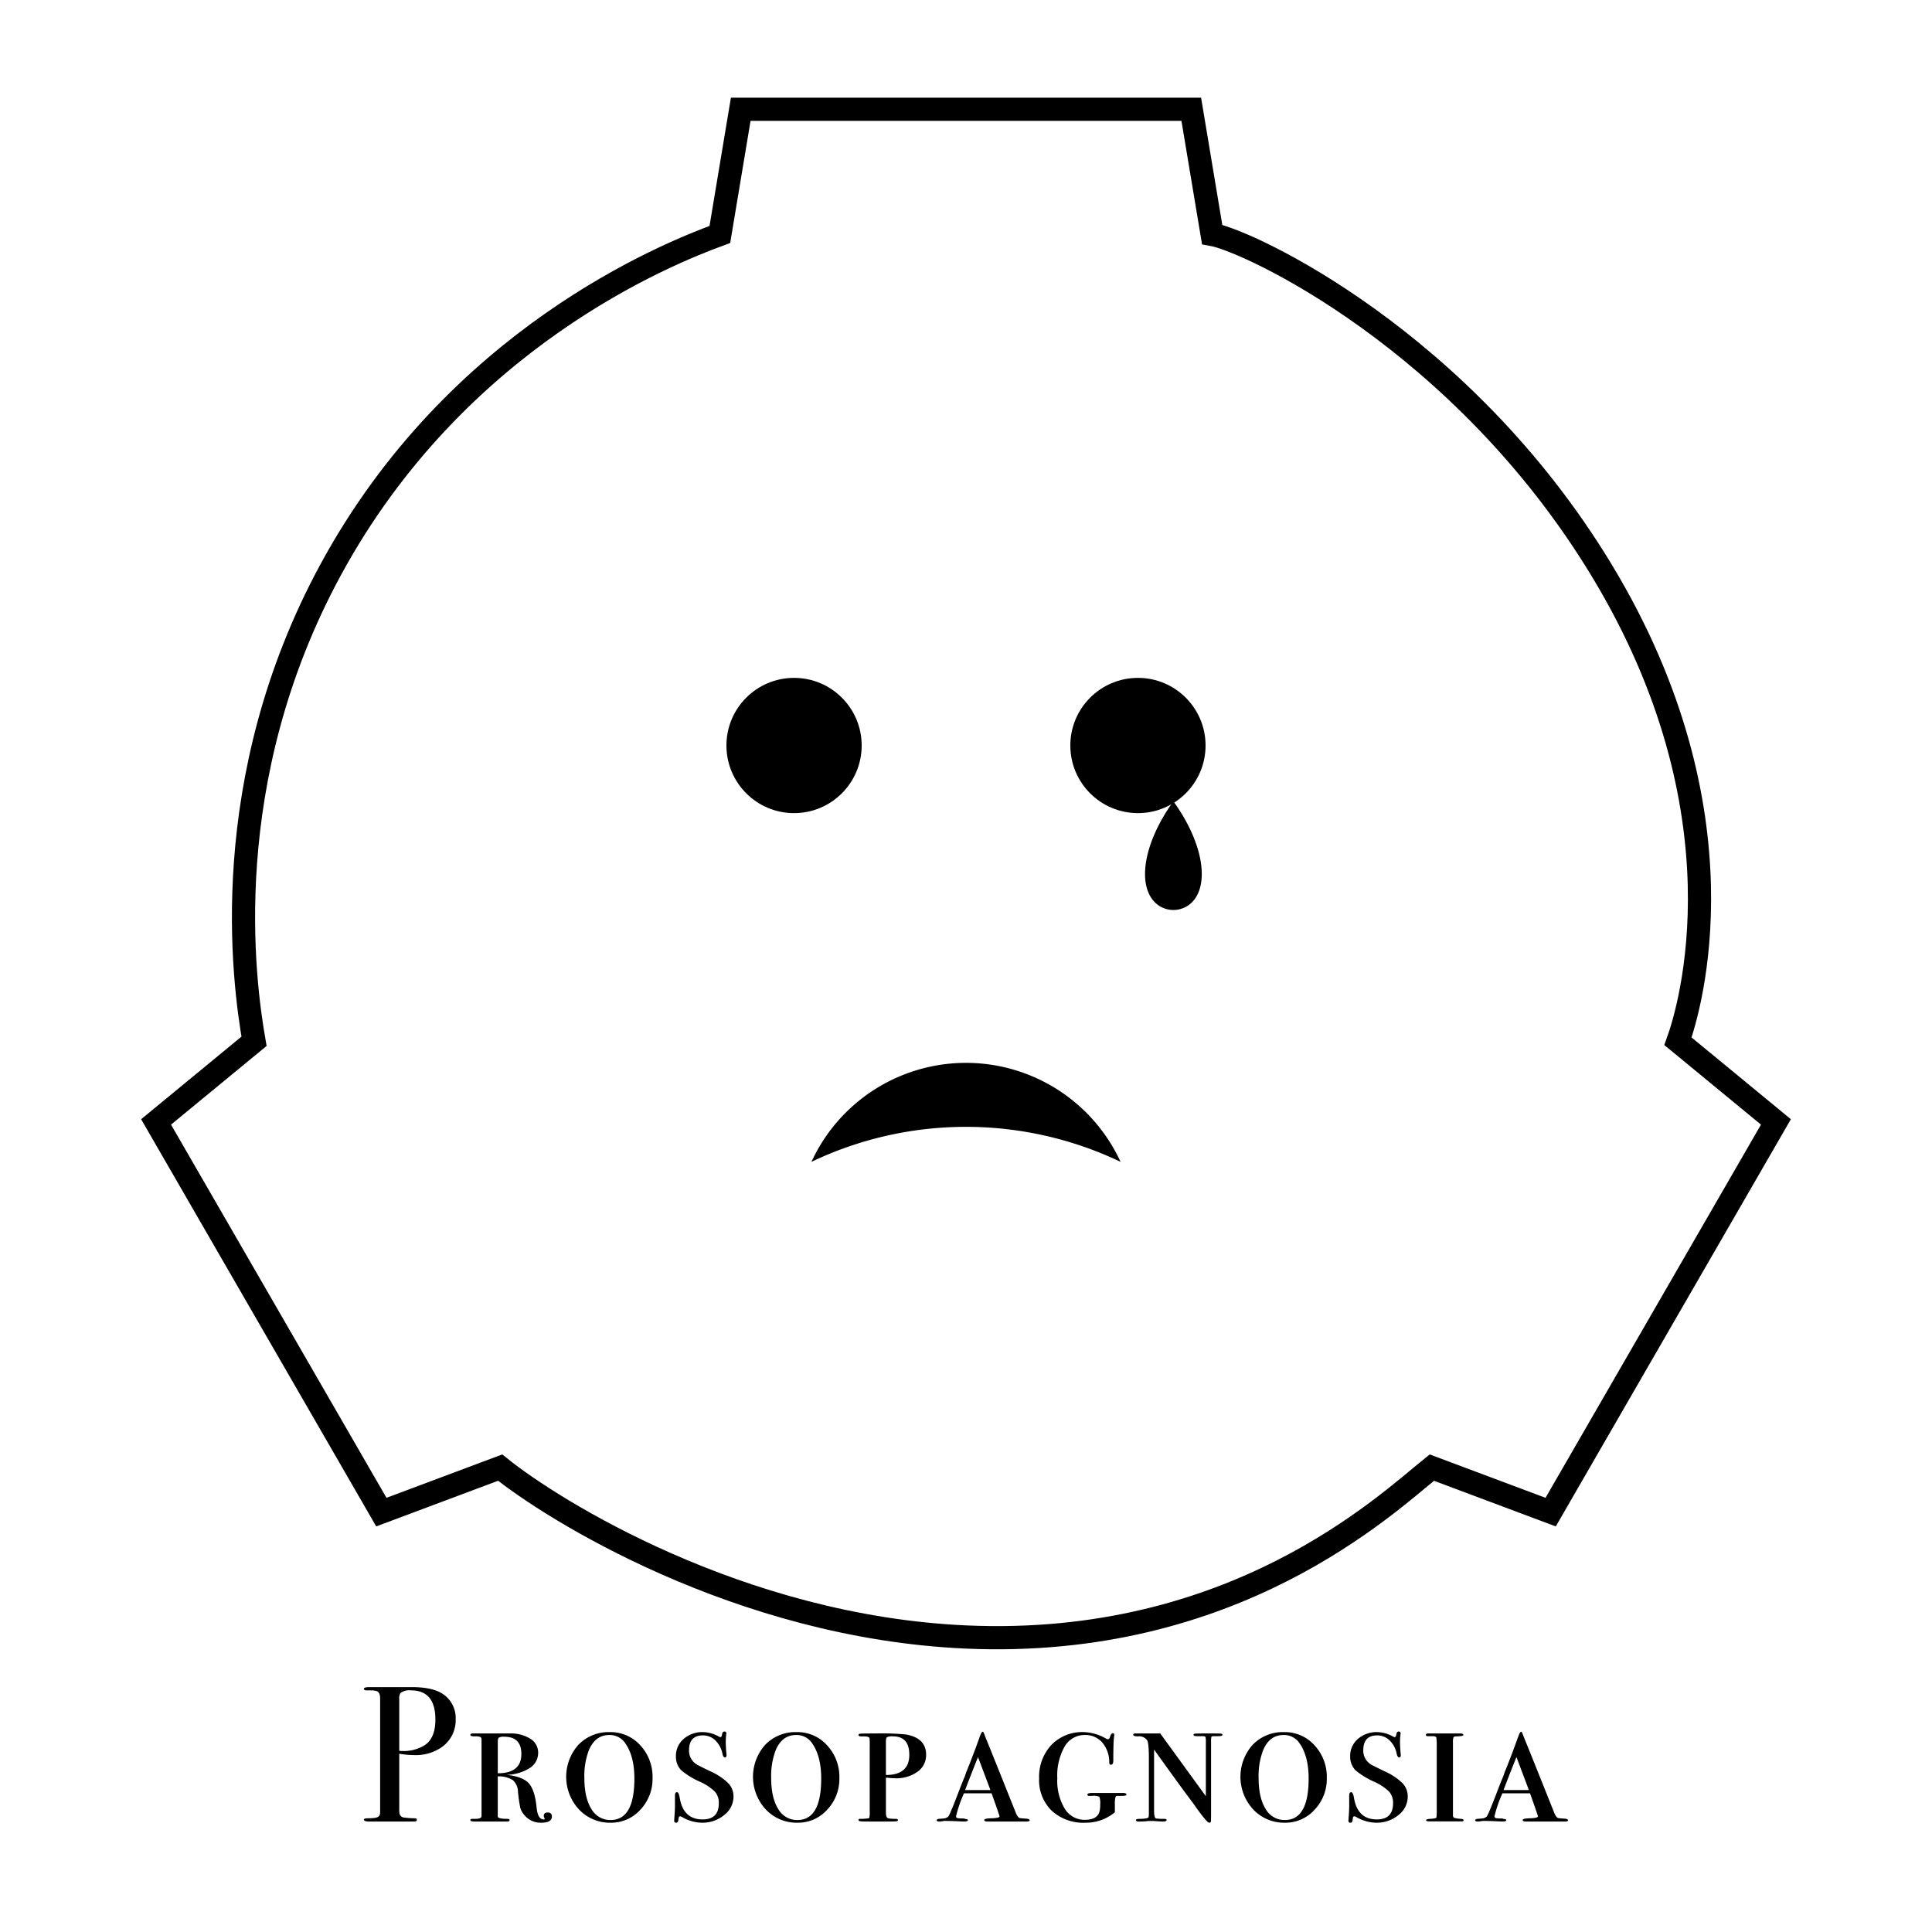 <!DOCTYPE svg PUBLIC "-//W3C//DTD SVG 20010904//EN" "http://www.w3.org/TR/2001/REC-SVG-20010904/DTD/svg10.dtd">
<svg xmlns="http://www.w3.org/2000/svg" viewBox="0 0 500 500">
  <defs>
    <style>
      .cls-1 {
        fill: #fff;
        opacity: 0;
      }
      .cls-2 {
        fill: none;
        stroke: #000;
        stroke-miterlimit: 10;
        stroke-width: 6px;
      }
    </style>
    <style>
      :root {
        --full-dur: 5s;
      }
      #sad {
        opacity: 1;
        transform-origin: 250px 250px;
        animation: sad_flip ease-in-out 5s 0s forwards infinite;
      }
      @keyframes sad_flip {
        0% {
          opacity: 1;
          transform: scale(1, 1);
        }
        24.9% {
          opacity: 1;
        }
        25% {
          opacity: 0;
        }
        50% {
          opacity: 0;
          transform: scale(-1, 1);
        }
        74.9% {
          opacity: 0;
        }
        75% {
          opacity: 1;
        }
        100% {
          opacity: 1;
          transform: scale(1, 1);
        }
      }
      #smile {
        opacity: 0;
        transform-origin: 250px 250px;
        animation: smile_flip ease-in-out 5s 0s forwards infinite;
      }
      @keyframes smile_flip {
        0% {
          opacity: 0;
          transform: scale(-1, 1);
        }
        24.9% {
          opacity: 0;
        }
        25% {
          opacity: 1;
        }
        50% {
          opacity: 1;
          transform: scale(1, 1);
        }
        74.9% {
          opacity: 1;
        }
        75% {
          opacity: 0;
        }
        100% {
          opacity: 0;
          transform: scale(-1, 1);
        }
      }
    </style>
  </defs>
  <g id="bg_layer">
    <rect id="bg" class="cls-1" width="500" height="500"/>
  </g>
  <g id="sad">
    <path d="M210,300.682a44.04,44.04,0,0,1,80,0,92.874,92.874,0,0,0-80,0Z"/>
    <circle cx="205.5" cy="192.934" r="17.5"/>
    <path d="M303.676,207.378c-7.619,10.577-9.341,21.163-5.009,25.92.073.08.149.161.231.242a6.8,6.8,0,0,0,9.556,0c.081-.082.158-.162.23-.242C313.016,228.541,311.3,217.955,303.676,207.378Z"/>
    <circle cx="294.5" cy="192.934" r="17.5"/>
  </g>
  <g id="smile">
    <path d="M266.343,209.294c6.449-18.9,21.825-28.221,32.873-24.793,7.956,2.468,12.026,11.038,13.284,14.013a37.878,37.878,0,0,0-10.218-2.7C284.313,193.729,270.372,205.6,266.343,209.294Z"/>
    <path d="M233.657,209.294c-6.449-18.9-21.825-28.221-32.873-24.793-7.956,2.468-12.026,11.038-13.284,14.013a37.878,37.878,0,0,1,10.218-2.7C215.687,193.729,229.628,205.6,233.657,209.294Z"/>
    <path d="M194.391,252.265c7.9,25.242,30.4,44.8,55.609,44.8s47.714-19.559,55.609-44.8c-1.6,2.458-20.789,29.644-55.609,29.644S195.988,254.723,194.391,252.265Z"/>
  </g>
  <g id="logo">
    <path
      id="outer"
      class="cls-2"
      d="M129.443,379.814l-30.75,11.52-29.15-50.491-29.151-50.49,25.351-20.87c-2.718-15.61-9.752-67.522,19.831-122.03,32.524-59.925,86.9-81.7,100.726-86.781l5.4-32.39H308.3l5.4,32.39c9.433,1.687,64.626,27.262,100.726,86.781,38.19,62.967,22.821,113.739,19.831,122.03l25.351,20.87-29.151,50.49-29.15,50.491-30.75-11.52C358.609,389.428,319.37,426.731,250,423.655,191.083,421.042,142.686,390.512,129.443,379.814Z"/>
    <g id="text">
      <path
        d="M117.928,444.968a8.525,8.525,0,0,1-4.15,7.55,11.829,11.829,0,0,1-6.6,1.7,24.26,24.26,0,0,1-3.85-.35v14.2a6.118,6.118,0,0,0,.1,1.45,1.3,1.3,0,0,0,1.1.85,20.554,20.554,0,0,0,2.8.2c.367,0,.55.117.55.349q0,.5-.7.5h-11.5q-1.5,0-1.5-.5,0-.351,1.051-.351,2.349,0,2.7-.449.4-.2.45-1V439.571q0-1.551-.85-1.9a5.317,5.317,0,0,0-1.75-.2h-.85q-.75,0-.75-.4,0-.448,1.4-.448h11q5.7,0,8.35,2A7.474,7.474,0,0,1,117.928,444.968Zm-5.25.048q0-7.548-6.3-7.548a3.832,3.832,0,0,0-2.75.7,2.523,2.523,0,0,0-.3,1.56v13.386a7.206,7.206,0,0,0,.9.049,10.232,10.232,0,0,0,5.6-1.459Q112.679,449.9,112.678,445.016Z"/>
      <path
        d="M142.828,470.118q0,1.6-2.789,1.6a5.431,5.431,0,0,1-4.385-2.042,4.84,4.84,0,0,1-1-1.792,34.768,34.768,0,0,1-.6-4.232,4.164,4.164,0,0,0-1.37-2.988,7.051,7.051,0,0,0-3.861-.946v10.3q-.15.7,2.508.7c.362,0,.542.117.542.35s-.233.349-.7.349h-8.05q-1.4,0-1.4-.326c0-.248.167-.373.5-.373h.7q1.7,0,1.7-.7v-19.75a.807.807,0,0,0-.275-.726,3.514,3.514,0,0,0-1.45-.174q-1.175,0-1.175-.4,0-.349.7-.35h9.45a9.442,9.442,0,0,1,5.375,1.369,4.175,4.175,0,0,1,2.025,3.608,4.645,4.645,0,0,1-2.15,3.958,11.707,11.707,0,0,1-6.05,1.767q4.2.449,5.775,2.19t2.025,6.272q.3,3.086,1.851,3.086c.166,0,.25-.048.25-.146a1.484,1.484,0,0,0-.125-.316,1.071,1.071,0,0,1-.125-.414c0-.616.332-.924,1-.924Q142.827,469.068,142.828,470.118Zm-7.9-16.173q0-4.478-4.414-4.477a2.671,2.671,0,0,0-1.413.224c-.183.149-.273.506-.273,1.069v8.156Q134.929,458.917,134.928,453.945Z"/>
      <path
        d="M168.878,460.143a11.574,11.574,0,0,1-3.149,8.207,10.145,10.145,0,0,1-7.7,3.368,10.954,10.954,0,0,1-8.174-3.418,12.433,12.433,0,0,1-.151-16.764,10.838,10.838,0,0,1,8.125-3.268,10.317,10.317,0,0,1,7.875,3.418A11.958,11.958,0,0,1,168.878,460.143Zm-4.7.149q0-5.787-2.35-9.128a4.79,4.79,0,0,0-4.15-2.146q-3.651,0-5.3,3.99a18.756,18.756,0,0,0-1.149,7.085q0,5.139,1.8,8.031a5.6,5.6,0,0,0,5,2.894Q164.178,471.018,164.178,460.292Z"/>
      <path
        d="M189.827,464.948a6.02,6.02,0,0,1-2.4,4.779,8.788,8.788,0,0,1-5.8,1.991,10.5,10.5,0,0,1-5.25-1.554,1.752,1.752,0,0,0-.4-.1c-.2,0-.318.158-.351.471a5.058,5.058,0,0,1-.149.826.466.466,0,0,1-.5.353.442.442,0,0,1-.5-.5c0-.066.032-.566.1-1.5s.1-1.733.1-2.4v-2.55q0-.95.5-.95t.75,1.55q.95,5.5,5.9,5.5,4.2,0,4.2-4.181a4.377,4.377,0,0,0-1-2.987,13.32,13.32,0,0,0-3.9-2.589,20.094,20.094,0,0,1-4.85-2.987,5.046,5.046,0,0,1-1.35-3.585,5.744,5.744,0,0,1,2-4.5,7.346,7.346,0,0,1,5.051-1.767,8.65,8.65,0,0,1,4.049,1.149.845.845,0,0,0,.4.151c.233,0,.383-.241.45-.725s.267-.725.6-.725a.443.443,0,0,1,.5.5,3.191,3.191,0,0,1-.051.4,17.035,17.035,0,0,0-.1,2.05q0,.75.151,2.7a1.932,1.932,0,0,1,.049.45q0,.6-.4.6-.45,0-.649-.893a6.516,6.516,0,0,0-1.826-3.493,4.519,4.519,0,0,0-3.225-1.314q-3.6,0-3.6,3.833a4.1,4.1,0,0,0,.95,2.788,4.159,4.159,0,0,0,1.1.945q.6.349,3.5,1.742a15.888,15.888,0,0,1,4.6,3.062A4.951,4.951,0,0,1,189.827,464.948Z"/>
      <path
        d="M217.227,460.143a11.571,11.571,0,0,1-3.15,8.207,10.143,10.143,0,0,1-7.7,3.368A10.957,10.957,0,0,1,198.2,468.3a12.435,12.435,0,0,1-.15-16.764,10.838,10.838,0,0,1,8.125-3.268,10.317,10.317,0,0,1,7.875,3.418A11.958,11.958,0,0,1,217.227,460.143Zm-4.7.149q0-5.787-2.349-9.128a4.79,4.79,0,0,0-4.151-2.146q-3.65,0-5.3,3.99a18.754,18.754,0,0,0-1.15,7.085q0,5.139,1.8,8.031a5.6,5.6,0,0,0,5,2.894Q212.527,471.018,212.526,460.292Z"/>
      <path
        d="M239.676,454.118a5.261,5.261,0,0,1-2.239,4.424,9.554,9.554,0,0,1-5.873,1.676q-.547,0-1.99-.15h-.3v9.05q0,1.35.664,1.475a10.959,10.959,0,0,0,1.9.125q.541,0,.542.35,0,.251-.575.3t-3.975.049q-4.251,0-4.95-.045c-.468-.032-.7-.14-.7-.328,0-.251.133-.359.4-.326h.75q1.149-.1,1.35-.125a.4.4,0,0,0,.3-.176,6.688,6.688,0,0,0,.1-1.7v-16.75a19.885,19.885,0,0,0-.051-2.15q-.151-.45-1.629-.45h-.661c-.374,0-.559-.133-.559-.4,0-.167.183-.266.552-.3s1.621-.049,3.76-.049a68.852,68.852,0,0,1,7.873.25Q239.676,449.768,239.676,454.118Zm-4.35.024q0-4.774-4.215-4.774a3.446,3.446,0,0,0-1.538.2q-.3.2-.3,1.155v8.643Q235.326,459.368,235.326,454.142Z"/>
      <path
        d="M266.475,471.118q0,.3-1,.3h-9.85c-.6,0-.9-.131-.9-.4s.6-.413,1.8-.446q2.15-.051,2.149-.5a6.733,6.733,0,0,0-.3-.945q-.1-.394-1.15-3.327l-.6-1.688h-7.149a32.53,32.53,0,0,0-2.051,5.95q0,.45.6.5l.65.05h.75l.45.15c.4,0,.6.1.6.3q0,.346-1.051.346-.15,0-1.775-.074t-2.875-.075h-.45l-.45.075-.55.074h-.1c-.534,0-.8-.1-.8-.3,0-.234.218-.368.65-.4q.9-.05,1.2-.1a1.887,1.887,0,0,0,1.1-.452q.3-.149,2.45-5.714.851-2.254,1.651-4.21a9.86,9.86,0,0,0,.4-1.053,9.722,9.722,0,0,1,.4-1.053q.85-2.055,2.4-6.216l.753-2.1.347-.9q.3-.75.6-.75.15,0,.65,1.4,1.5,3.649,7.749,19.3.6,1.551,1.15,1.65a15.162,15.162,0,0,0,1.6.149C266.158,470.7,266.475,470.851,266.475,471.118Zm-10.152-7.85-3.215-8.544q-1.216,3-3.341,8.544Z"/>
      <path
        d="M291.524,464.468q0,.25-.9.3h-1.6c-.167.033-.292.184-.375.45a7.814,7.814,0,0,0-.125,1.8v2a11.657,11.657,0,0,1-7.6,2.7,12.107,12.107,0,0,1-8.75-3.118,10.98,10.98,0,0,1-3.25-8.308,12.071,12.071,0,0,1,3.175-8.707,11.06,11.06,0,0,1,8.375-3.317,12.161,12.161,0,0,1,5.8,1.7.9.9,0,0,0,.45.15q.4,0,.55-.65.3-.9.7-.9a.354.354,0,0,1,.4.4c0-.066-.035.217-.1.85q-.15,1.451-.149,5.75,0,1.15-.6,1.15-.45,0-.45-.6a7.854,7.854,0,0,0-1.824-5.175,5.735,5.735,0,0,0-4.476-1.925,5.918,5.918,0,0,0-5.25,2.993,15.17,15.17,0,0,0-1.9,8.181,14.071,14.071,0,0,0,1.924,7.883,5.978,5.978,0,0,0,5.225,2.893q3,0,3.7-1.886a6.266,6.266,0,0,0,.25-2.083,4.483,4.483,0,0,0-.224-2.007,4.014,4.014,0,0,0-1.875-.224h-.8q-.4,0-.4-.328,0-.421,1.2-.422h8.049C291.241,464.018,291.524,464.167,291.524,464.468Z"/>
      <path
        d="M316.374,448.968c0,.234-.368.35-1.1.35h-1.25c-.3,0-.476.067-.525.2a6.329,6.329,0,0,0-.076,1.355v18.433q0,1.809-.049,2.11c-.034.2-.184.3-.451.3q-.551,0-3.554-4.2-.35-.55-1.094-1.5-.1-.15-.547-.752-2.5-3.318-9.055-12.468v15.857q0,1.863.526,1.963a12.068,12.068,0,0,0,1.925.1h.2c.4,0,.6.11.6.326q0,.374-1.1.373-.2,0-1.651-.1-.75-.049-1.349-.05-.5,0-1,.05a19.863,19.863,0,0,1-2.05.1c-.534,0-.8-.124-.8-.373,0-.216.317-.326.949-.326h.451l.65-.051q1.2-.1,1.25-.453a11.036,11.036,0,0,0,.05-1.461V454.907q0-3.776-.45-4.533a2.512,2.512,0,0,0-2.35-1.006q-1.251,0-1.25-.422,0-.329.649-.328h6.351l11.8,16.247v-13.9a5.372,5.372,0,0,0-.1-1.45q-.1-.2-.8-.2h-1.349q-.951,0-.95-.373c0-.156.158-.249.475-.281s1.442-.046,3.375-.046q2.748,0,3.2.044C316.224,448.691,316.374,448.792,316.374,448.968Z"/>
      <path
        d="M343.374,460.143a11.571,11.571,0,0,1-3.15,8.207,10.143,10.143,0,0,1-7.7,3.368,10.957,10.957,0,0,1-8.175-3.418,12.435,12.435,0,0,1-.15-16.764,10.838,10.838,0,0,1,8.125-3.268,10.317,10.317,0,0,1,7.875,3.418A11.958,11.958,0,0,1,343.374,460.143Zm-4.7.149q0-5.787-2.349-9.128a4.79,4.79,0,0,0-4.151-2.146q-3.649,0-5.3,3.99a18.754,18.754,0,0,0-1.15,7.085q0,5.139,1.8,8.031a5.6,5.6,0,0,0,5,2.894Q338.674,471.018,338.673,460.292Z"/>
      <path
        d="M364.323,464.948a6.018,6.018,0,0,1-2.4,4.779,8.786,8.786,0,0,1-5.8,1.991,10.491,10.491,0,0,1-5.25-1.554,1.756,1.756,0,0,0-.4-.1c-.2,0-.317.158-.35.471a5.051,5.051,0,0,1-.15.826.464.464,0,0,1-.5.353.442.442,0,0,1-.5-.5c0-.066.032-.566.1-1.5s.1-1.733.1-2.4v-2.55q0-.95.5-.95t.75,1.55q.949,5.5,5.9,5.5,4.2,0,4.2-4.181a4.377,4.377,0,0,0-1-2.987,13.334,13.334,0,0,0-3.9-2.589,20.051,20.051,0,0,1-4.85-2.987,5.047,5.047,0,0,1-1.351-3.585,5.744,5.744,0,0,1,2-4.5,7.347,7.347,0,0,1,5.051-1.767,8.654,8.654,0,0,1,4.05,1.149.846.846,0,0,0,.4.151c.234,0,.383-.241.451-.725s.266-.725.6-.725a.443.443,0,0,1,.5.5,3,3,0,0,1-.051.4,17.276,17.276,0,0,0-.1,2.05q0,.75.15,2.7a1.93,1.93,0,0,1,.05.45c0,.4-.134.6-.4.6q-.45,0-.65-.893a6.515,6.515,0,0,0-1.825-3.493,4.519,4.519,0,0,0-3.226-1.314q-3.6,0-3.6,3.833a4.1,4.1,0,0,0,.95,2.788,4.144,4.144,0,0,0,1.1.945q.6.349,3.5,1.742a15.866,15.866,0,0,1,4.6,3.062A4.948,4.948,0,0,1,364.323,464.948Z"/>
      <path
        d="M378.772,471.068c0,.2-.149.3-.449.3h-8.4c-.567,0-.849-.087-.849-.26,0-.232.366-.361,1.1-.39q1.5-.1,1.576-.352a15.318,15.318,0,0,0,.075-2.166V451.987a13.362,13.362,0,0,0-.1-2.292q-.1-.327-.75-.377h-1.5c-.3,0-.45-.116-.45-.35s.217-.35.65-.35h8.25q.8,0,.8.4,0,.3-1.7.35-.7,0-.85.225a3.487,3.487,0,0,0-.15,1.375v18.85a.623.623,0,0,0,.375.65,7.68,7.68,0,0,0,1.775.25C378.573,470.751,378.772,470.868,378.772,471.068Z"/>
      <path
        d="M405.822,471.118q0,.3-1,.3h-9.851c-.6,0-.9-.131-.9-.4s.6-.413,1.8-.446q2.148-.051,2.149-.5a6.823,6.823,0,0,0-.3-.945q-.1-.394-1.149-3.327l-.6-1.688h-7.149a32.619,32.619,0,0,0-2.051,5.95q0,.45.6.5l.649.05h.75l.45.15c.4,0,.6.1.6.3q0,.346-1.051.346-.15,0-1.774-.074t-2.875-.075h-.451l-.45.075-.55.074h-.1c-.533,0-.8-.1-.8-.3,0-.234.218-.368.65-.4q.9-.05,1.2-.1a1.886,1.886,0,0,0,1.1-.452q.3-.149,2.45-5.714.851-2.254,1.651-4.21a9.86,9.86,0,0,0,.4-1.053,9.78,9.78,0,0,1,.4-1.053q.849-2.055,2.4-6.216l.753-2.1.347-.9q.3-.75.6-.75.15,0,.65,1.4,1.5,3.649,7.749,19.3.6,1.551,1.15,1.65a15.162,15.162,0,0,0,1.6.149C405.5,470.7,405.822,470.851,405.822,471.118Zm-10.153-7.85-3.214-8.544q-1.216,3-3.342,8.544Z"/>
    </g>
  </g>
</svg>
